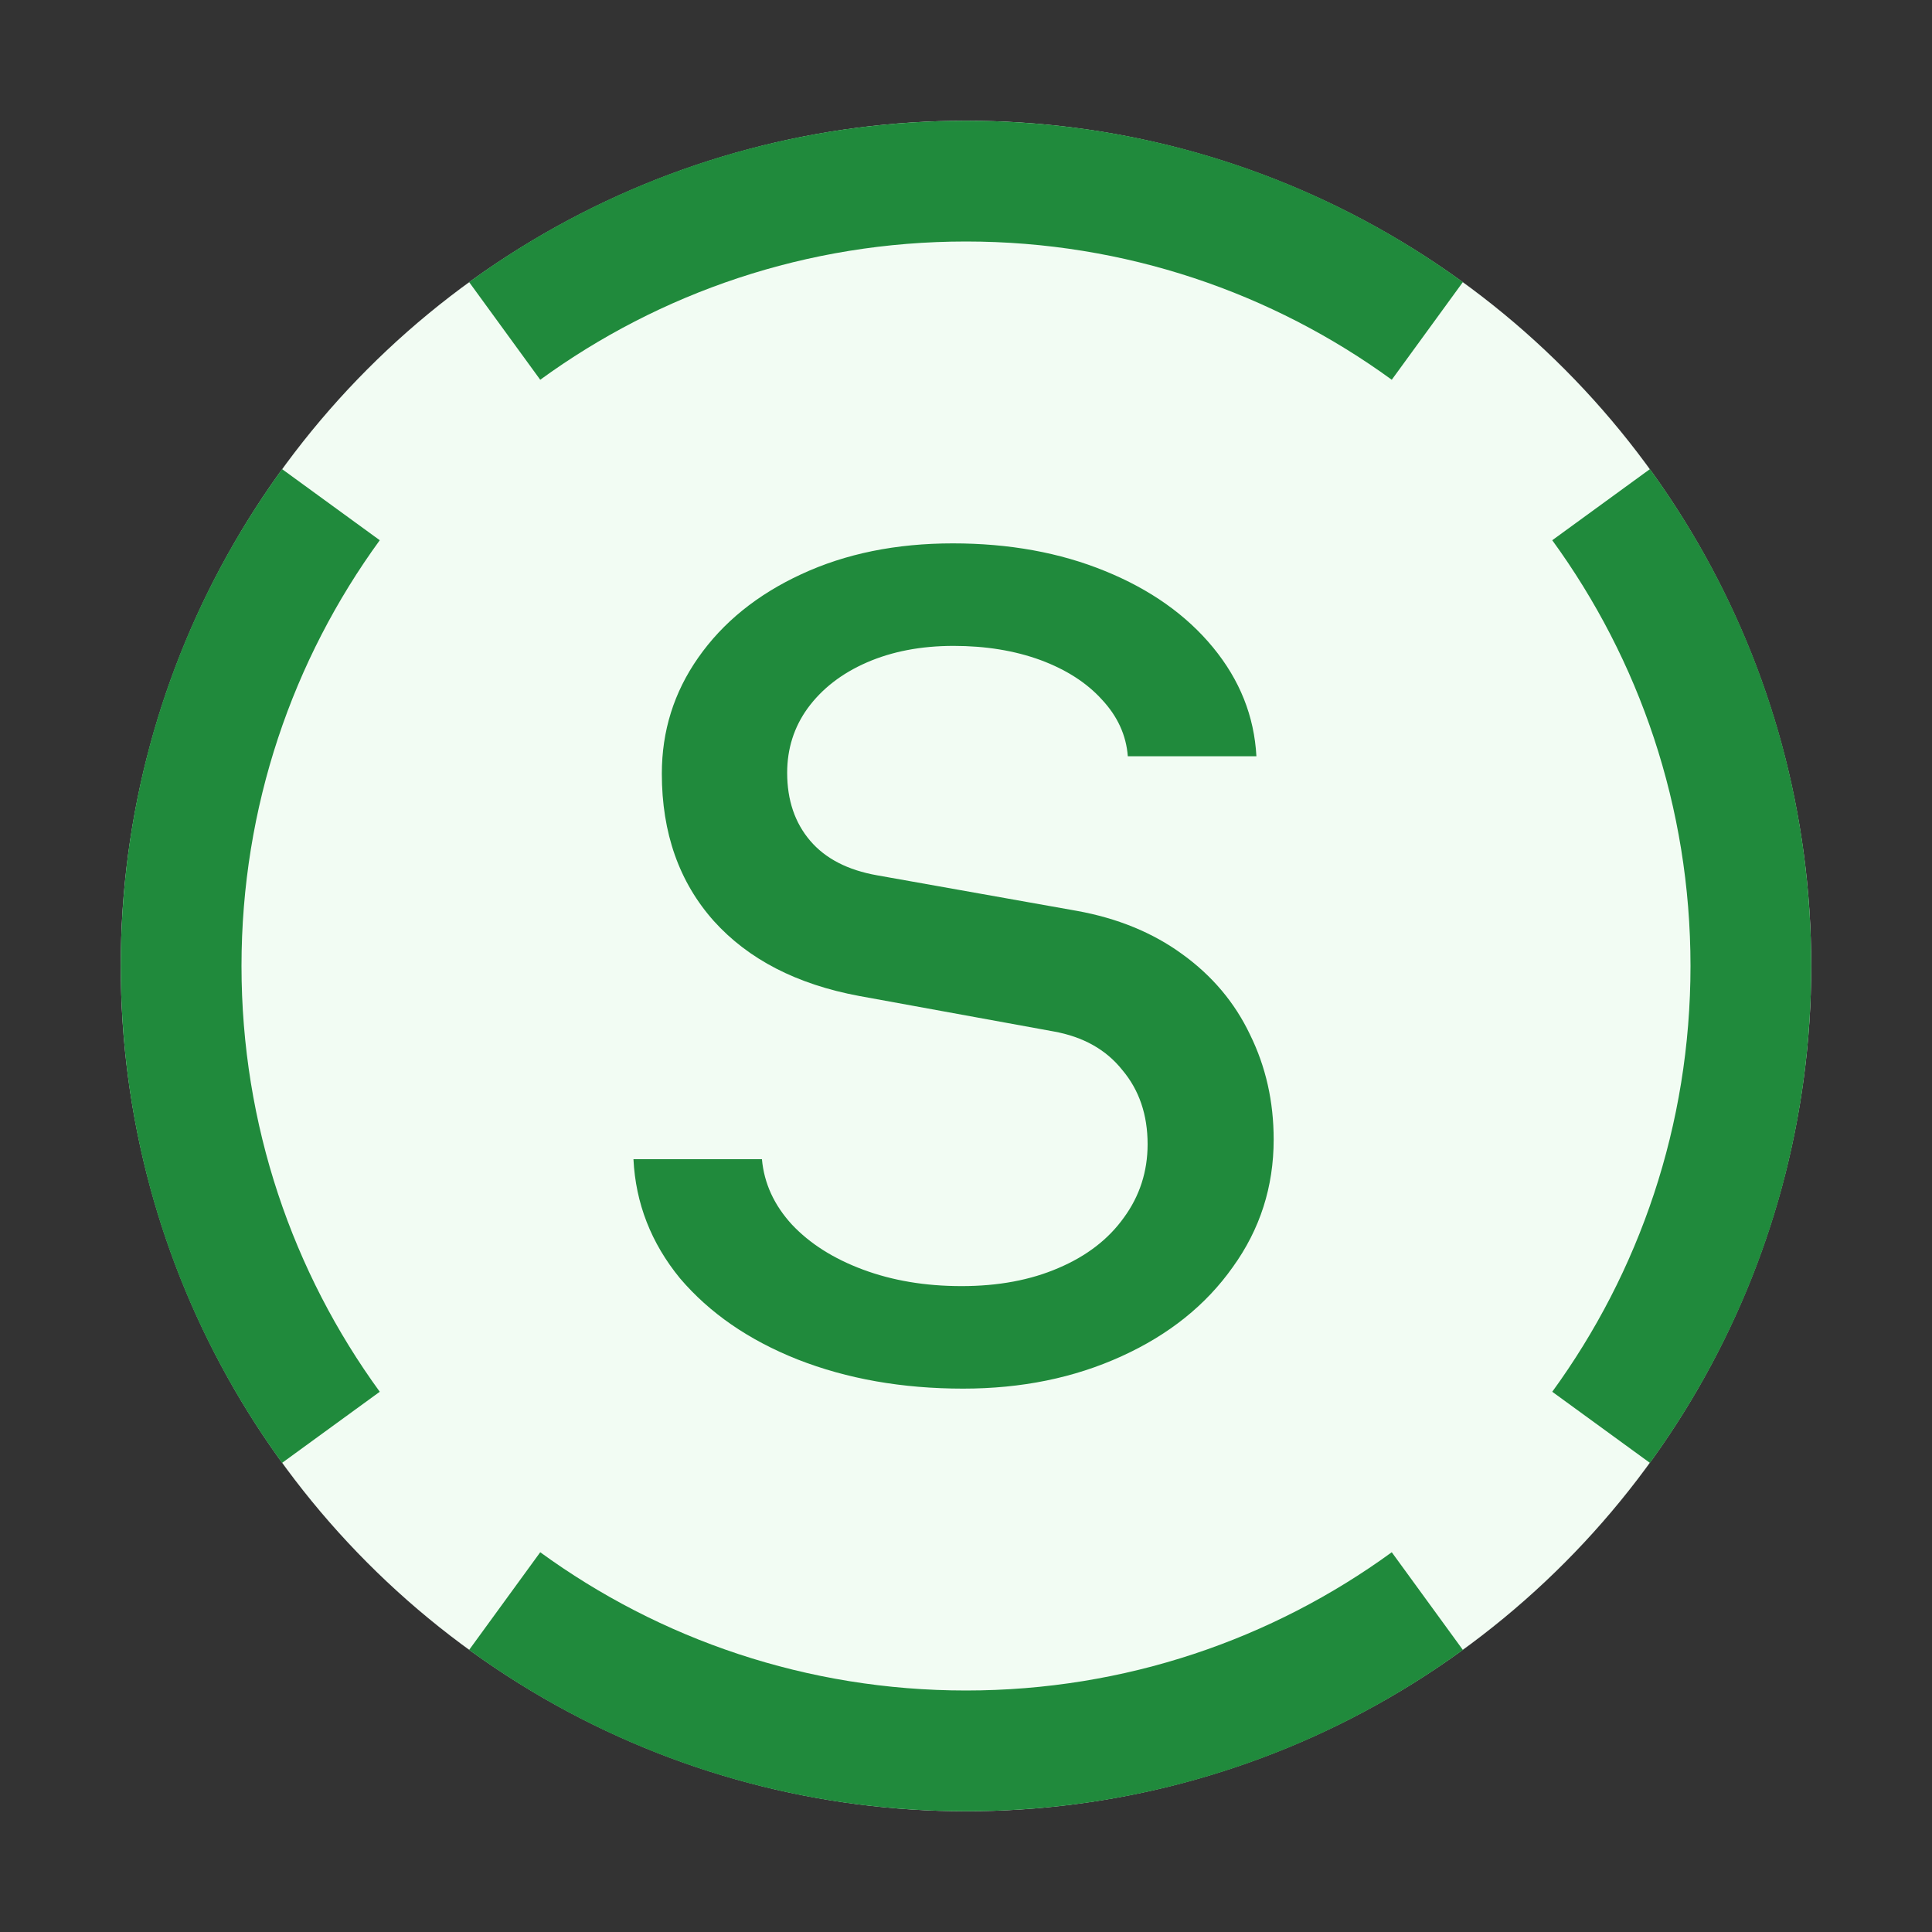 <svg width="16" height="16" viewBox="0 0 16 16" fill="none" xmlns="http://www.w3.org/2000/svg">
<rect x="0" y="0" width="16" height="16" fill="#333333" stroke="none"/>
<circle cx="8" cy="8" r="7" fill="#F2FCF3"/>
<path fill-rule="evenodd" clip-rule="evenodd" d="M12.115 2.336L11.526 3.145C10.537 2.425 9.319 2 8 2C6.681 2 5.463 2.425 4.474 3.145L3.885 2.336C5.04 1.496 6.462 1 8 1C9.538 1 10.96 1.496 12.115 2.336ZM2.336 3.885L3.145 4.474C2.425 5.463 2 6.681 2 8C2 9.319 2.425 10.537 3.145 11.526L2.336 12.115C1.496 10.96 1 9.538 1 8C1 6.462 1.496 5.04 2.336 3.885ZM3.885 13.664C5.04 14.504 6.462 15 8 15C9.538 15 10.96 14.504 12.115 13.664L11.526 12.855C10.537 13.575 9.319 14 8 14C6.681 14 5.463 13.575 4.474 12.855L3.885 13.664ZM13.664 12.115L12.855 11.526C13.575 10.537 14 9.319 14 8C14 6.681 13.575 5.463 12.855 4.474L13.664 3.885C14.504 5.04 15 6.462 15 8C15 9.538 14.504 10.96 13.664 12.115Z" fill="#208A3C"/>
<path d="M7.976 11.5C7.471 11.5 7.014 11.419 6.604 11.258C6.199 11.097 5.875 10.873 5.631 10.586C5.392 10.294 5.264 9.965 5.246 9.6H6.31C6.328 9.8 6.411 9.981 6.559 10.142C6.707 10.299 6.902 10.423 7.146 10.514C7.39 10.605 7.662 10.651 7.963 10.651C8.267 10.651 8.535 10.601 8.766 10.501C9.001 10.401 9.181 10.261 9.308 10.083C9.438 9.905 9.504 9.702 9.504 9.476C9.504 9.232 9.434 9.027 9.295 8.862C9.16 8.692 8.97 8.586 8.726 8.542L7.114 8.248C6.6 8.152 6.199 7.946 5.912 7.628C5.625 7.306 5.481 6.899 5.481 6.407C5.481 6.054 5.581 5.734 5.782 5.447C5.986 5.155 6.271 4.924 6.637 4.755C7.003 4.585 7.421 4.5 7.891 4.5C8.356 4.5 8.777 4.576 9.151 4.729C9.525 4.881 9.824 5.092 10.046 5.362C10.268 5.632 10.387 5.932 10.405 6.263H9.34C9.327 6.089 9.255 5.932 9.125 5.793C8.999 5.654 8.829 5.545 8.616 5.466C8.402 5.388 8.163 5.349 7.897 5.349C7.627 5.349 7.388 5.395 7.179 5.486C6.97 5.577 6.807 5.704 6.689 5.865C6.576 6.021 6.519 6.2 6.519 6.4C6.519 6.627 6.583 6.814 6.709 6.962C6.835 7.11 7.02 7.206 7.264 7.249L8.916 7.543C9.255 7.604 9.547 7.724 9.791 7.902C10.039 8.081 10.226 8.303 10.352 8.568C10.483 8.834 10.548 9.123 10.548 9.437C10.548 9.828 10.435 10.181 10.209 10.494C9.987 10.808 9.68 11.054 9.288 11.232C8.896 11.411 8.459 11.5 7.976 11.5Z" fill="#208A3C"/>
</svg>
